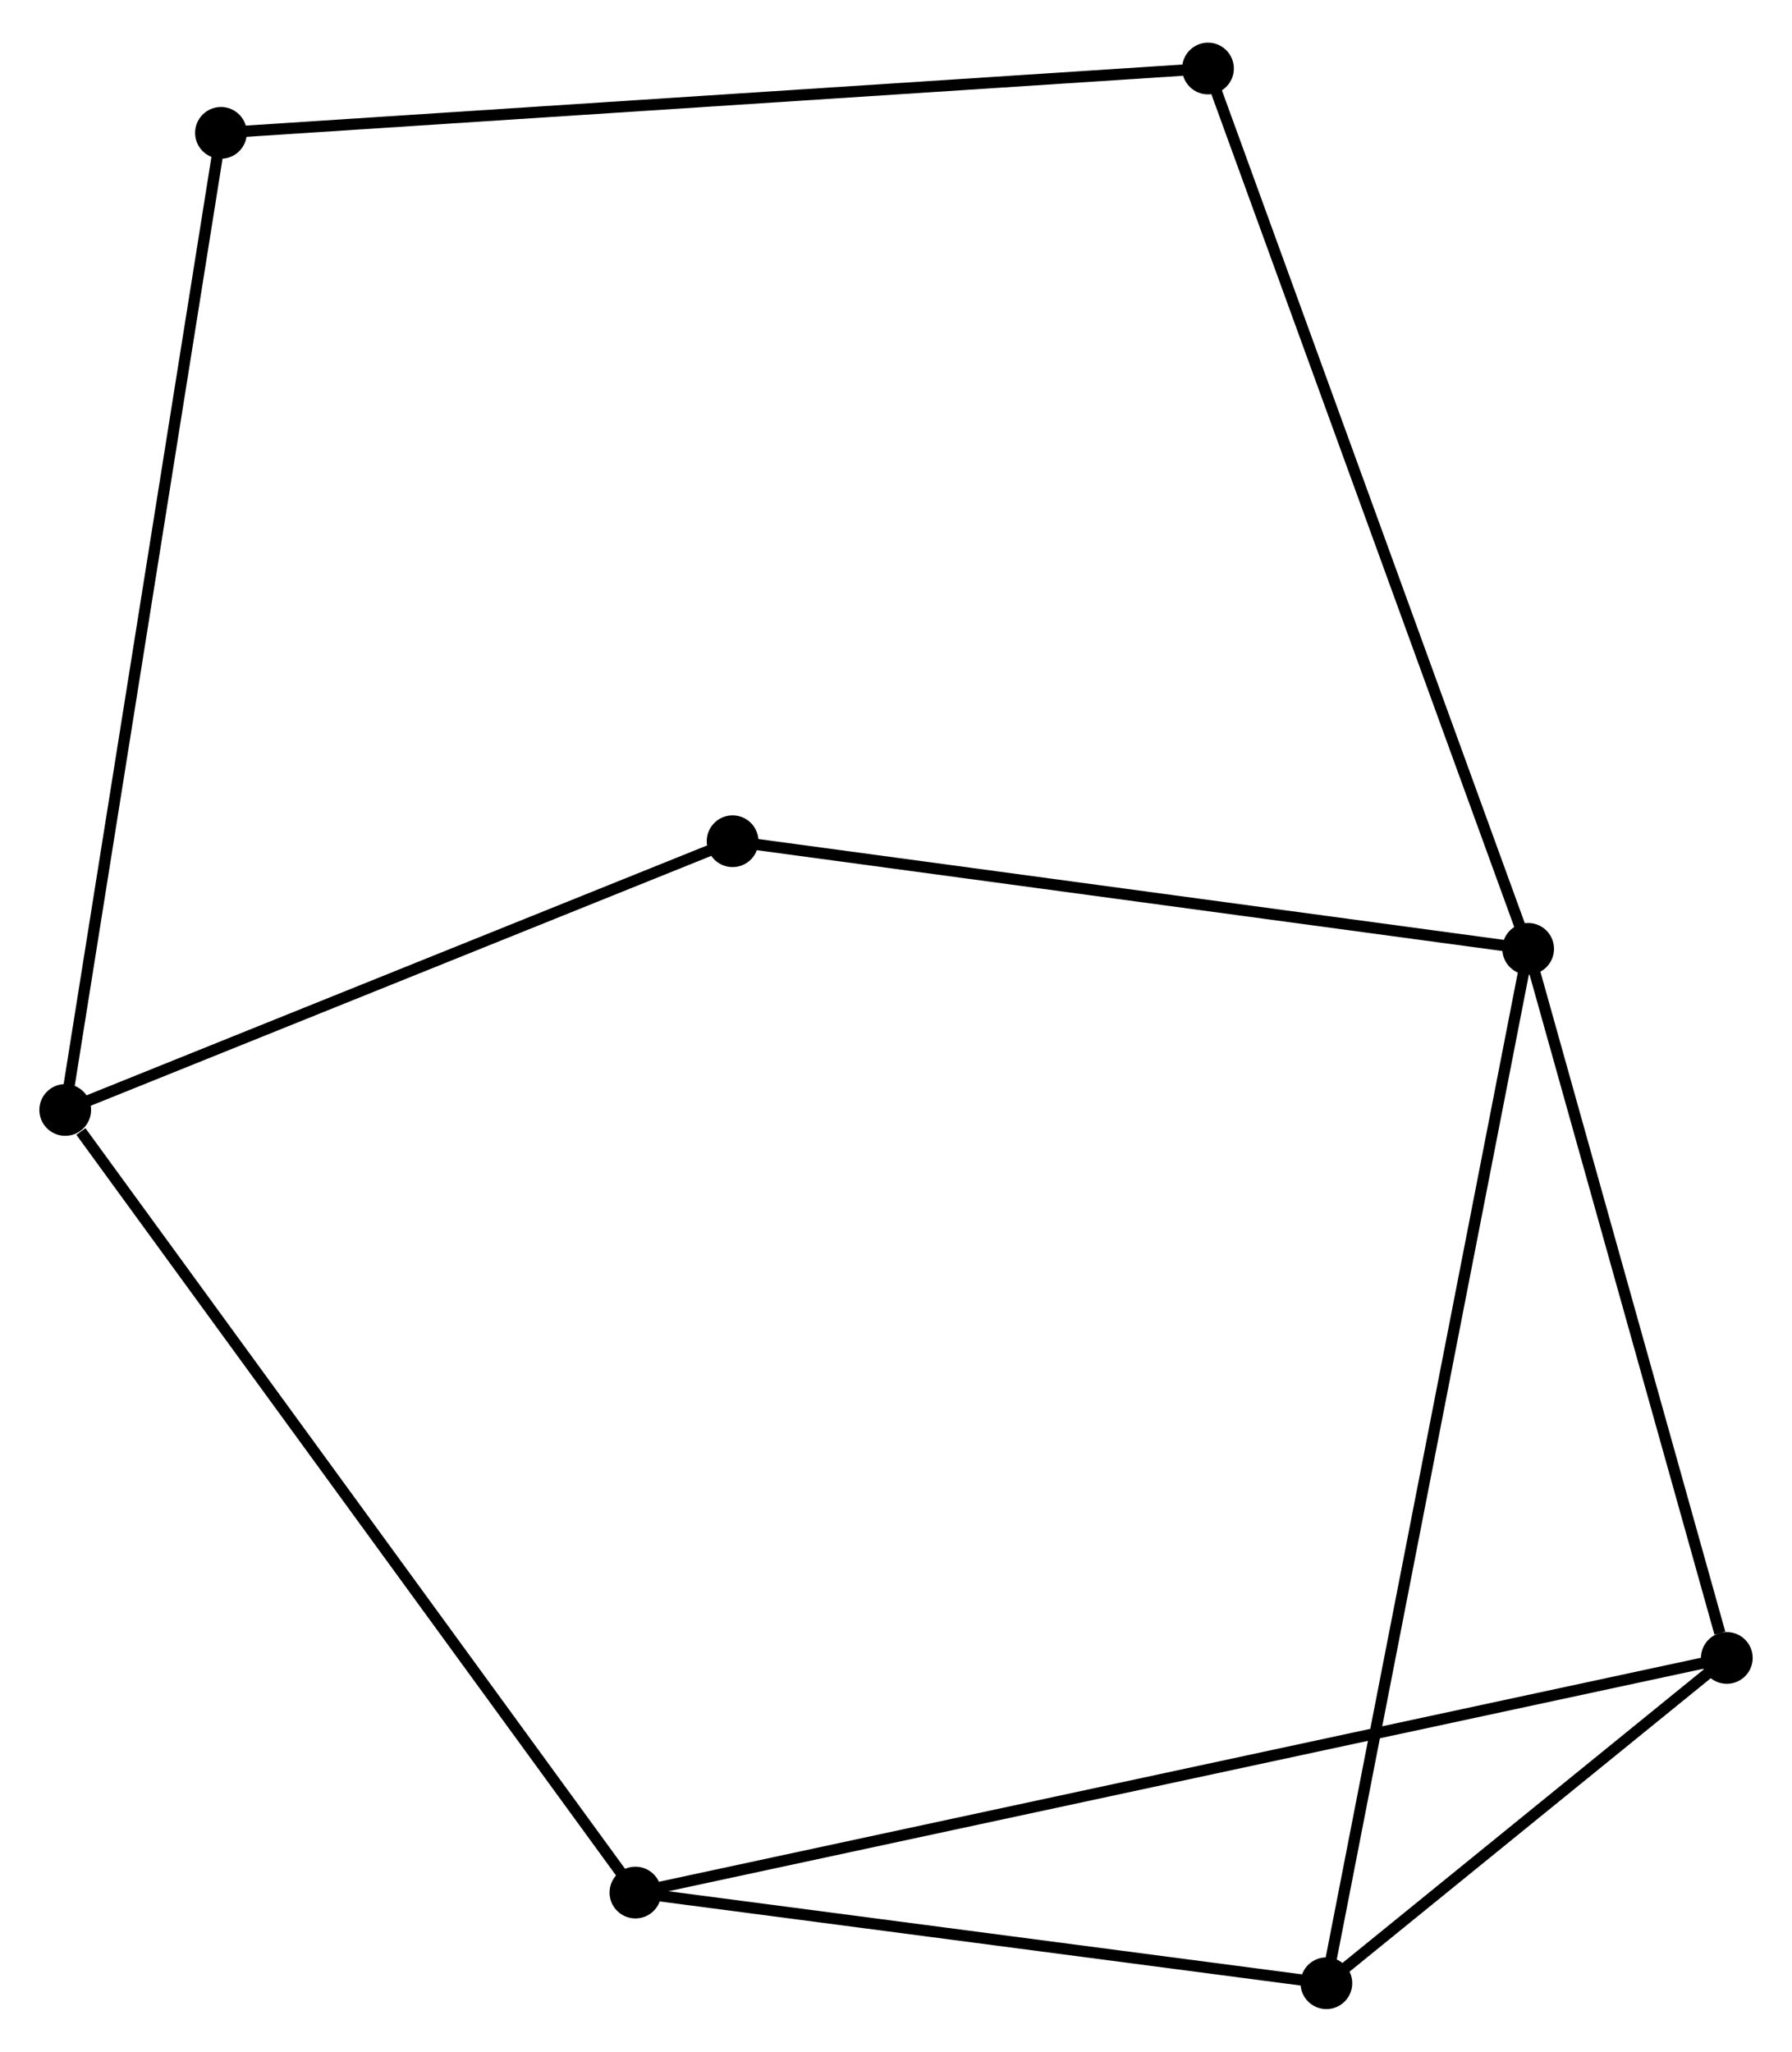 <?xml version="1.0" encoding="UTF-8" standalone="no"?>
<!DOCTYPE svg PUBLIC "-//W3C//DTD SVG 1.1//EN"
 "http://www.w3.org/Graphics/SVG/1.1/DTD/svg11.dtd">
<!-- Generated by graphviz version 2.36.0 (20140111.2315)
 -->
<!-- Title: %3 Pages: 1 -->
<svg width="159pt" height="182pt"
 viewBox="0.00 0.00 159.37 181.84" xmlns="http://www.w3.org/2000/svg" xmlns:xlink="http://www.w3.org/1999/xlink">
<g id="graph0" class="graph" transform="scale(1 1) rotate(0) translate(4 177.841)">
<title>%3</title>
<!-- 0 -->
<g id="node1" class="node"><title>0</title>
<ellipse fill="black" stroke="black" cx="131.905" cy="-93.769" rx="1.8" ry="1.8"/>
</g>
<!-- 2 -->
<g id="node2" class="node"><title>2</title>
<ellipse fill="black" stroke="black" cx="149.573" cy="-30.723" rx="1.8" ry="1.8"/>
</g>
<!-- 0&#45;&#45;2 -->
<g id="edge1" class="edge"><title>0&#45;&#45;2</title>
<path fill="none" stroke="black" d="M132.415,-91.951C134.95,-82.906 146.185,-42.812 148.955,-32.929"/>
</g>
<!-- 3 -->
<g id="node3" class="node"><title>3</title>
<ellipse fill="black" stroke="black" cx="113.961" cy="-1.8" rx="1.8" ry="1.8"/>
</g>
<!-- 0&#45;&#45;3 -->
<g id="edge2" class="edge"><title>0&#45;&#45;3</title>
<path fill="none" stroke="black" d="M131.531,-91.849C129.195,-79.88 116.663,-15.649 114.334,-3.71"/>
</g>
<!-- 6 -->
<g id="node4" class="node"><title>6</title>
<ellipse fill="black" stroke="black" cx="61.152" cy="-103.338" rx="1.8" ry="1.8"/>
</g>
<!-- 0&#45;&#45;6 -->
<g id="edge3" class="edge"><title>0&#45;&#45;6</title>
<path fill="none" stroke="black" d="M129.864,-94.046C119.532,-95.443 73.101,-101.722 63.067,-103.079"/>
</g>
<!-- 7 -->
<g id="node5" class="node"><title>7</title>
<ellipse fill="black" stroke="black" cx="103.432" cy="-172.041" rx="1.8" ry="1.8"/>
</g>
<!-- 0&#45;&#45;7 -->
<g id="edge4" class="edge"><title>0&#45;&#45;7</title>
<path fill="none" stroke="black" d="M131.201,-95.704C127.262,-106.533 107.986,-159.522 104.112,-170.174"/>
</g>
<!-- 2&#45;&#45;3 -->
<g id="edge8" class="edge"><title>2&#45;&#45;3</title>
<path fill="none" stroke="black" d="M148.043,-29.48C142.185,-24.722 121.225,-7.7 115.446,-3.006"/>
</g>
<!-- 1 -->
<g id="node6" class="node"><title>1</title>
<ellipse fill="black" stroke="black" cx="52.511" cy="-9.861" rx="1.8" ry="1.8"/>
</g>
<!-- 1&#45;&#45;2 -->
<g id="edge5" class="edge"><title>1&#45;&#45;2</title>
<path fill="none" stroke="black" d="M54.539,-10.296C67.171,-13.011 134.958,-27.581 147.557,-30.289"/>
</g>
<!-- 1&#45;&#45;3 -->
<g id="edge6" class="edge"><title>1&#45;&#45;3</title>
<path fill="none" stroke="black" d="M54.556,-9.592C63.886,-8.369 102.37,-3.32 111.846,-2.077"/>
</g>
<!-- 4 -->
<g id="node7" class="node"><title>4</title>
<ellipse fill="black" stroke="black" cx="1.8" cy="-79.444" rx="1.8" ry="1.8"/>
</g>
<!-- 1&#45;&#45;4 -->
<g id="edge7" class="edge"><title>1&#45;&#45;4</title>
<path fill="none" stroke="black" d="M51.258,-11.581C44.303,-21.124 10.506,-67.498 3.196,-77.529"/>
</g>
<!-- 4&#45;&#45;6 -->
<g id="edge10" class="edge"><title>4&#45;&#45;6</title>
<path fill="none" stroke="black" d="M3.512,-80.133C12.027,-83.561 49.771,-98.756 59.074,-102.501"/>
</g>
<!-- 5 -->
<g id="node8" class="node"><title>5</title>
<ellipse fill="black" stroke="black" cx="15.651" cy="-166.32" rx="1.8" ry="1.8"/>
</g>
<!-- 4&#45;&#45;5 -->
<g id="edge9" class="edge"><title>4&#45;&#45;5</title>
<path fill="none" stroke="black" d="M2.089,-81.258C3.892,-92.565 13.566,-153.239 15.364,-164.516"/>
</g>
<!-- 5&#45;&#45;7 -->
<g id="edge11" class="edge"><title>5&#45;&#45;7</title>
<path fill="none" stroke="black" d="M17.485,-166.44C28.909,-167.184 90.215,-171.18 101.609,-171.923"/>
</g>
</g>
</svg>
